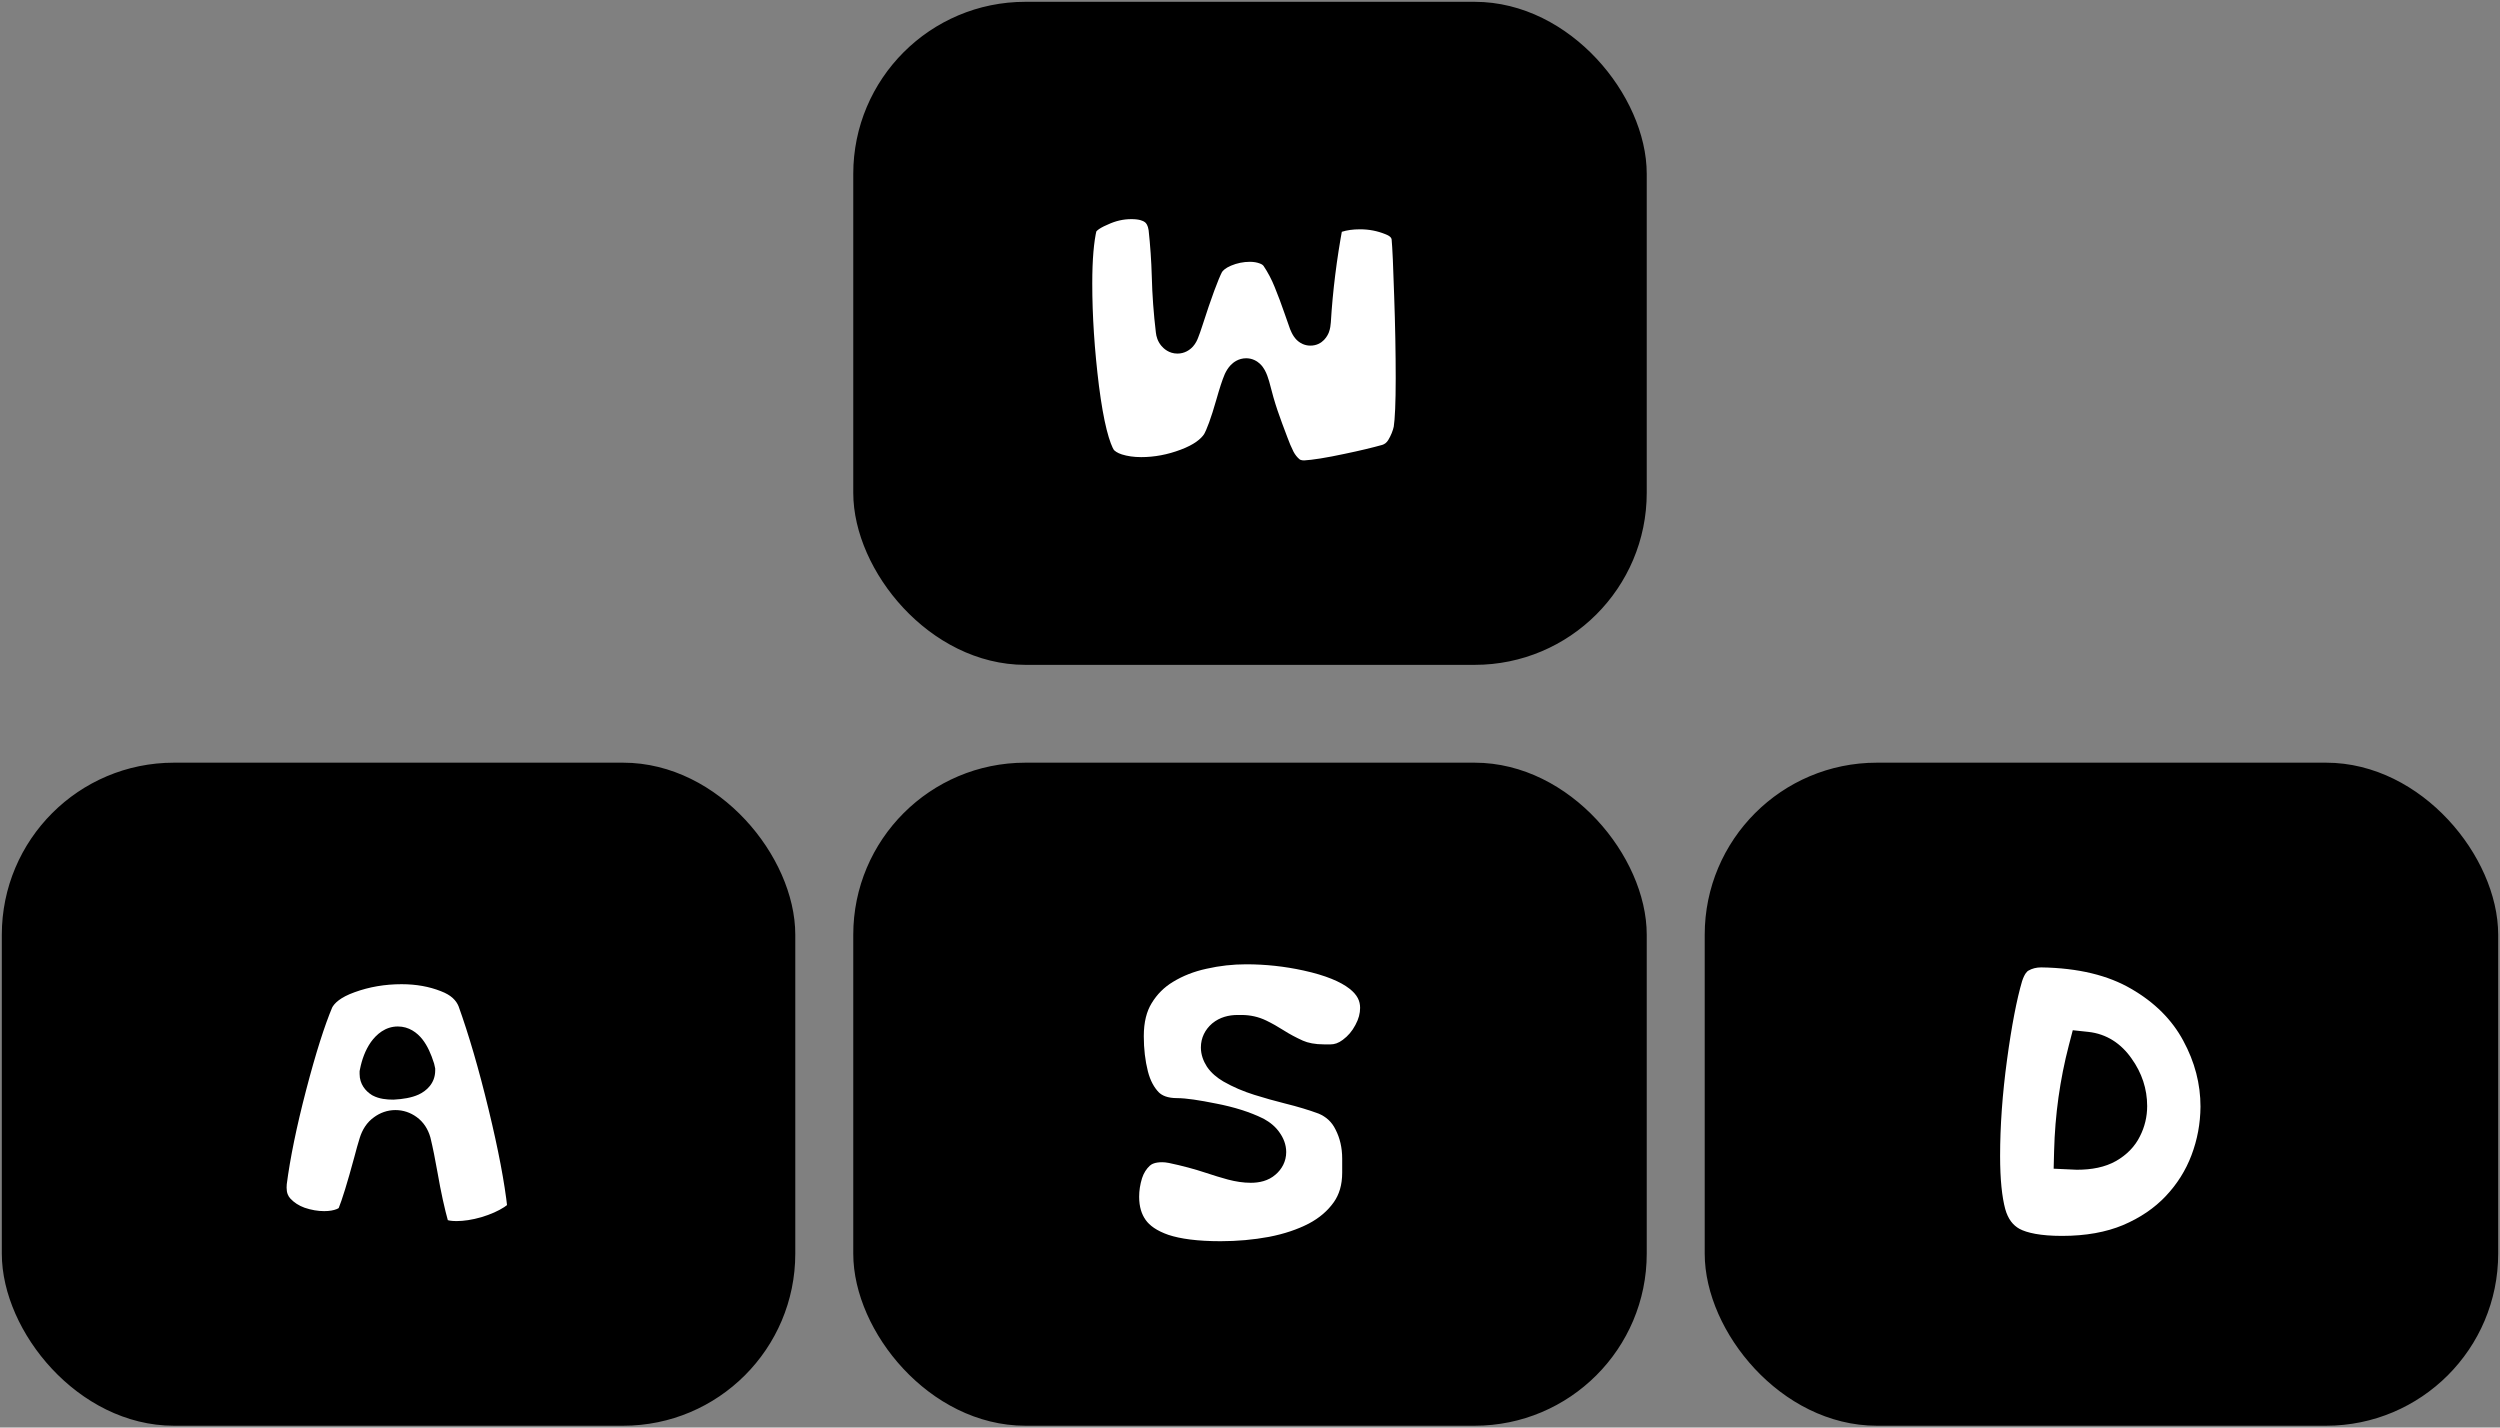 <svg width="690" height="394" viewBox="0 0 690 394" fill="none" xmlns="http://www.w3.org/2000/svg">
<rect x="0" y="0" width="690" height="394" fill="#808080" stroke="none"/>
<rect x="239.25" y="4.25" width="211.5" height="175.5" rx="43.75" fill="black" stroke="black" stroke-width="7.5"/>
<mask id="path-2-outside-1_3357_81" maskUnits="userSpaceOnUse" x="291" y="50" width="105" height="88" fill="black">
<rect fill="white" x="291" y="50" width="105" height="88"/>
<path d="M360.064 132.08C358.192 132.08 356.666 131.591 355.486 130.615C354.306 129.638 353.33 128.417 352.557 126.953C351.824 125.488 351.173 123.962 350.604 122.375C349.586 119.73 348.671 117.228 347.857 114.868C347.043 112.467 346.25 109.72 345.477 106.628C344.948 104.797 344.439 103.881 343.951 103.881C343.503 103.881 343.056 104.349 342.608 105.285C342.079 106.506 341.387 108.622 340.533 111.633C339.027 116.923 337.705 120.544 336.565 122.497C334.856 125.101 331.886 127.197 327.654 128.784C323.463 130.371 319.231 131.164 314.959 131.164C312.477 131.164 310.198 130.839 308.123 130.188C306.089 129.536 304.502 128.519 303.362 127.136C301.328 124.003 299.66 117.35 298.357 107.177C297.096 97.005 296.465 87.361 296.465 78.247C296.465 71.411 296.913 66.101 297.808 62.316C298.418 60.445 300.372 58.817 303.667 57.434C306.434 56.132 309.303 55.48 312.273 55.48C318.011 55.48 321.246 57.942 321.978 62.866C322.466 67.342 322.771 71.797 322.894 76.232C323.016 81.156 323.382 86.161 323.992 91.247C324.033 91.654 324.155 91.98 324.358 92.224C324.562 92.468 324.765 92.59 324.969 92.59C325.376 92.59 325.722 92.203 326.006 91.43C326.332 90.616 326.678 89.64 327.044 88.501C329.607 80.525 331.561 75.236 332.903 72.631C333.88 71.004 335.507 69.702 337.786 68.725C340.105 67.749 342.506 67.26 344.988 67.26C346.616 67.26 348.121 67.525 349.505 68.054C350.929 68.583 352.048 69.417 352.862 70.556C354.286 72.672 355.486 74.951 356.463 77.392C357.439 79.793 358.355 82.234 359.209 84.716C359.698 86.181 360.206 87.626 360.735 89.05C361.102 89.945 361.407 90.393 361.651 90.393C362.017 90.393 362.241 89.803 362.322 88.623C362.851 79.834 363.97 70.841 365.679 61.645C365.923 60.587 366.981 59.773 368.853 59.204C370.765 58.593 372.942 58.288 375.384 58.288C378.476 58.288 381.426 58.858 384.234 59.997C387.042 61.096 388.649 62.906 389.056 65.429C389.3 68.074 389.544 73.445 389.788 81.543C390.073 89.599 390.215 97.228 390.215 104.431C390.215 111.185 390.012 115.926 389.605 118.652C389.198 120.524 388.466 122.334 387.408 124.084C386.35 125.793 384.885 126.953 383.013 127.563C379.961 128.417 376.381 129.272 372.271 130.126C366.981 131.266 362.912 131.917 360.064 132.08Z"/>
</mask>
<path d="M360.064 132.08C358.192 132.08 356.666 131.591 355.486 130.615C354.306 129.638 353.33 128.417 352.557 126.953C351.824 125.488 351.173 123.962 350.604 122.375C349.586 119.73 348.671 117.228 347.857 114.868C347.043 112.467 346.25 109.72 345.477 106.628C344.948 104.797 344.439 103.881 343.951 103.881C343.503 103.881 343.056 104.349 342.608 105.285C342.079 106.506 341.387 108.622 340.533 111.633C339.027 116.923 337.705 120.544 336.565 122.497C334.856 125.101 331.886 127.197 327.654 128.784C323.463 130.371 319.231 131.164 314.959 131.164C312.477 131.164 310.198 130.839 308.123 130.188C306.089 129.536 304.502 128.519 303.362 127.136C301.328 124.003 299.66 117.35 298.357 107.177C297.096 97.005 296.465 87.361 296.465 78.247C296.465 71.411 296.913 66.101 297.808 62.316C298.418 60.445 300.372 58.817 303.667 57.434C306.434 56.132 309.303 55.48 312.273 55.48C318.011 55.48 321.246 57.942 321.978 62.866C322.466 67.342 322.771 71.797 322.894 76.232C323.016 81.156 323.382 86.161 323.992 91.247C324.033 91.654 324.155 91.98 324.358 92.224C324.562 92.468 324.765 92.59 324.969 92.59C325.376 92.59 325.722 92.203 326.006 91.43C326.332 90.616 326.678 89.64 327.044 88.501C329.607 80.525 331.561 75.236 332.903 72.631C333.88 71.004 335.507 69.702 337.786 68.725C340.105 67.749 342.506 67.26 344.988 67.26C346.616 67.26 348.121 67.525 349.505 68.054C350.929 68.583 352.048 69.417 352.862 70.556C354.286 72.672 355.486 74.951 356.463 77.392C357.439 79.793 358.355 82.234 359.209 84.716C359.698 86.181 360.206 87.626 360.735 89.05C361.102 89.945 361.407 90.393 361.651 90.393C362.017 90.393 362.241 89.803 362.322 88.623C362.851 79.834 363.97 70.841 365.679 61.645C365.923 60.587 366.981 59.773 368.853 59.204C370.765 58.593 372.942 58.288 375.384 58.288C378.476 58.288 381.426 58.858 384.234 59.997C387.042 61.096 388.649 62.906 389.056 65.429C389.3 68.074 389.544 73.445 389.788 81.543C390.073 89.599 390.215 97.228 390.215 104.431C390.215 111.185 390.012 115.926 389.605 118.652C389.198 120.524 388.466 122.334 387.408 124.084C386.35 125.793 384.885 126.953 383.013 127.563C379.961 128.417 376.381 129.272 372.271 130.126C366.981 131.266 362.912 131.917 360.064 132.08Z" fill="white"/>
<path d="M360.064 132.08V137.08H360.207L360.349 137.071L360.064 132.08ZM355.486 130.615L358.674 126.763L355.486 130.615ZM352.557 126.953L348.085 129.189L348.109 129.238L348.135 129.286L352.557 126.953ZM350.604 122.375L355.309 120.686L355.29 120.633L355.27 120.58L350.604 122.375ZM347.857 114.868L343.122 116.473L343.126 116.485L343.13 116.498L347.857 114.868ZM345.477 106.628L350.327 105.415L350.305 105.327L350.28 105.24L345.477 106.628ZM342.608 105.285L338.097 103.128L338.057 103.212L338.02 103.297L342.608 105.285ZM340.533 111.633L345.342 113.002L345.343 112.998L340.533 111.633ZM336.565 122.497L340.746 125.24L340.818 125.13L340.884 125.016L336.565 122.497ZM327.654 128.784L325.899 124.102L325.891 124.105L325.884 124.108L327.654 128.784ZM308.123 130.188L306.599 134.95L306.613 134.954L306.626 134.958L308.123 130.188ZM303.362 127.136L299.169 129.859L299.323 130.096L299.503 130.314L303.362 127.136ZM298.357 107.177L293.395 107.793L293.397 107.802L293.398 107.812L298.357 107.177ZM297.808 62.316L293.054 60.766L292.99 60.964L292.942 61.165L297.808 62.316ZM303.667 57.434L305.603 62.044L305.7 62.003L305.796 61.958L303.667 57.434ZM321.978 62.866L326.949 62.324L326.938 62.227L326.924 62.13L321.978 62.866ZM322.894 76.232L327.892 76.109L327.892 76.095L322.894 76.232ZM323.992 91.247L328.967 90.75L328.962 90.7L328.957 90.651L323.992 91.247ZM326.006 91.43L321.364 89.573L321.338 89.637L321.315 89.702L326.006 91.43ZM332.903 72.631L328.616 70.059L328.533 70.197L328.459 70.34L332.903 72.631ZM337.786 68.725L335.846 64.117L335.831 64.123L335.817 64.129L337.786 68.725ZM349.505 68.054L347.719 72.724L347.742 72.733L347.764 72.741L349.505 68.054ZM352.862 70.556L357.01 67.764L356.971 67.707L356.93 67.65L352.862 70.556ZM356.463 77.392L351.821 79.249L351.826 79.263L351.831 79.276L356.463 77.392ZM359.209 84.716L363.953 83.135L363.945 83.112L363.937 83.089L359.209 84.716ZM360.735 89.05L356.048 90.791L356.077 90.867L356.108 90.943L360.735 89.05ZM362.322 88.623L367.31 88.967L367.312 88.945L367.313 88.923L362.322 88.623ZM365.679 61.645L360.807 60.521L360.783 60.626L360.763 60.731L365.679 61.645ZM368.853 59.204L370.309 63.987L370.341 63.977L370.373 63.967L368.853 59.204ZM384.234 59.997L382.354 64.63L382.383 64.642L382.412 64.653L384.234 59.997ZM389.056 65.429L394.034 64.97L394.019 64.801L393.992 64.633L389.056 65.429ZM389.788 81.543L384.79 81.693L384.791 81.706L384.791 81.719L389.788 81.543ZM389.605 118.652L394.491 119.714L394.526 119.553L394.55 119.39L389.605 118.652ZM387.408 124.084L391.659 126.716L391.673 126.693L391.686 126.671L387.408 124.084ZM383.013 127.563L384.361 132.378L384.463 132.349L384.563 132.317L383.013 127.563ZM372.271 130.126L371.253 125.231L371.236 125.235L371.218 125.239L372.271 130.126ZM360.064 132.08V127.08C359.089 127.08 358.771 126.843 358.674 126.763L355.486 130.615L352.298 134.467C354.562 136.34 357.296 137.08 360.064 137.08V132.08ZM355.486 130.615L358.674 126.763C358.042 126.239 357.47 125.549 356.979 124.619L352.557 126.953L348.135 129.286C349.19 131.286 350.571 133.037 352.298 134.467L355.486 130.615ZM352.557 126.953L357.029 124.717C356.388 123.434 355.814 122.091 355.309 120.686L350.604 122.375L345.898 124.064C346.532 125.832 347.261 127.541 348.085 129.189L352.557 126.953ZM350.604 122.375L355.27 120.58C354.271 117.983 353.376 115.536 352.584 113.238L347.857 114.868L343.13 116.498C343.965 118.92 344.901 121.478 345.937 124.17L350.604 122.375ZM347.857 114.868L352.592 113.262C351.832 111.019 351.075 108.407 350.327 105.415L345.477 106.628L340.626 107.841C341.424 111.033 342.255 113.915 343.122 116.473L347.857 114.868ZM345.477 106.628L350.28 105.24C349.981 104.206 349.598 103.092 349.069 102.14C348.808 101.67 348.376 100.989 347.703 100.37C347.014 99.738 345.739 98.881 343.951 98.881V103.881V108.881C342.407 108.881 341.378 108.14 340.939 107.736C340.514 107.346 340.334 107.009 340.328 106.996C340.307 106.959 340.443 107.219 340.673 108.016L345.477 106.628ZM343.951 103.881V98.881C341.85 98.881 340.408 100.001 339.666 100.776C338.924 101.552 338.429 102.433 338.097 103.128L342.608 105.285L347.119 107.442C347.234 107.201 347.187 107.38 346.893 107.688C346.598 107.996 345.604 108.881 343.951 108.881V103.881ZM342.608 105.285L338.02 103.297C337.347 104.851 336.579 107.251 335.723 110.268L340.533 111.633L345.343 112.998C346.196 109.993 346.811 108.161 347.196 107.273L342.608 105.285ZM340.533 111.633L335.724 110.264C334.216 115.562 333.034 118.627 332.247 119.978L336.565 122.497L340.884 125.016C342.375 122.46 343.838 118.284 345.342 113.002L340.533 111.633ZM336.565 122.497L332.385 119.754C331.468 121.152 329.567 122.726 325.899 124.102L327.654 128.784L329.41 133.465C334.205 131.667 338.245 129.051 340.746 125.24L336.565 122.497ZM327.654 128.784L325.884 124.108C322.23 125.491 318.597 126.164 314.959 126.164V131.164V136.164C319.866 136.164 324.696 135.25 329.425 133.46L327.654 128.784ZM314.959 131.164V126.164C312.914 126.164 311.148 125.896 309.62 125.417L308.123 130.188L306.626 134.958C309.249 135.781 312.04 136.164 314.959 136.164V131.164ZM308.123 130.188L309.647 125.425C308.349 125.01 307.642 124.467 307.222 123.957L303.362 127.136L299.503 130.314C301.361 132.571 303.828 134.063 306.599 134.95L308.123 130.188ZM303.362 127.136L307.556 124.413C306.993 123.546 306.228 121.74 305.435 118.58C304.666 115.514 303.954 111.519 303.317 106.542L298.357 107.177L293.398 107.812C294.063 113.008 294.836 117.426 295.735 121.012C296.611 124.505 297.697 127.592 299.169 129.859L303.362 127.136ZM298.357 107.177L303.319 106.562C302.08 96.569 301.465 87.132 301.465 78.247H296.465H291.465C291.465 87.59 292.112 97.441 293.395 107.793L298.357 107.177ZM296.465 78.247H301.465C301.465 71.554 301.911 66.694 302.674 63.467L297.808 62.316L292.942 61.165C291.915 65.507 291.465 71.268 291.465 78.247H296.465ZM297.808 62.316L302.562 63.867C302.502 64.051 302.47 63.917 302.932 63.533C303.407 63.137 304.242 62.615 305.603 62.044L303.667 57.434L301.732 52.823C298.113 54.342 294.371 56.73 293.054 60.766L297.808 62.316ZM303.667 57.434L305.796 61.958C307.918 60.959 310.061 60.48 312.273 60.48V55.48V50.48C308.545 50.48 304.951 51.303 301.538 52.91L303.667 57.434ZM312.273 55.48V60.48C314.487 60.48 315.522 60.961 315.975 61.306C316.331 61.577 316.812 62.123 317.032 63.601L321.978 62.866L326.924 62.13C326.411 58.685 324.909 55.538 322.031 53.348C319.248 51.231 315.797 50.48 312.273 50.48V55.48ZM321.978 62.866L317.008 63.408C317.481 67.751 317.777 72.072 317.895 76.37L322.894 76.232L327.892 76.095C327.766 71.522 327.451 66.932 326.949 62.324L321.978 62.866ZM322.894 76.232L317.895 76.356C318.021 81.444 318.399 86.606 319.028 91.843L323.992 91.247L328.957 90.651C328.364 85.716 328.01 80.868 327.892 76.109L322.894 76.232ZM323.992 91.247L319.017 91.745C319.129 92.862 319.513 94.22 320.517 95.425L324.358 92.224L328.2 89.023C328.796 89.739 328.937 90.446 328.967 90.75L323.992 91.247ZM324.358 92.224L320.517 95.425C321.136 96.167 322.611 97.59 324.969 97.59V92.59V87.59C326.919 87.59 327.987 88.768 328.2 89.023L324.358 92.224ZM324.969 92.59V97.59C326.965 97.59 328.417 96.576 329.26 95.634C330.026 94.777 330.451 93.829 330.698 93.159L326.006 91.43L321.315 89.702C321.277 89.804 321.386 89.436 321.807 88.966C322.304 88.41 323.38 87.59 324.969 87.59V92.59ZM326.006 91.43L330.649 93.287C331.03 92.335 331.414 91.243 331.804 90.031L327.044 88.501L322.284 86.97C321.941 88.036 321.634 88.898 321.364 89.573L326.006 91.43ZM327.044 88.501L331.804 90.031C334.384 82.003 336.223 77.103 337.347 74.923L332.903 72.631L328.459 70.34C326.898 73.368 324.83 79.048 322.284 86.97L327.044 88.501ZM332.903 72.631L337.191 75.204C337.482 74.718 338.149 74.01 339.756 73.321L337.786 68.725L335.817 64.129C332.866 65.394 330.278 67.29 328.616 70.059L332.903 72.631ZM337.786 68.725L339.726 73.333C341.44 72.612 343.182 72.26 344.988 72.26V67.26V62.26C341.83 62.26 338.771 62.885 335.846 64.117L337.786 68.725ZM344.988 67.26V72.26C346.066 72.26 346.96 72.433 347.719 72.724L349.505 68.054L351.291 63.383C349.283 62.616 347.166 62.26 344.988 62.26V67.26ZM349.505 68.054L347.764 72.741C348.335 72.953 348.61 73.205 348.793 73.462L352.862 70.556L356.93 67.65C355.486 65.628 353.523 64.212 351.246 63.367L349.505 68.054ZM352.862 70.556L348.714 73.348C349.935 75.162 350.971 77.126 351.821 79.249L356.463 77.392L361.105 75.535C360.001 72.776 358.637 70.182 357.01 67.764L352.862 70.556ZM356.463 77.392L351.831 79.276C352.773 81.591 353.657 83.947 354.482 86.344L359.209 84.716L363.937 83.089C363.053 80.521 362.106 77.995 361.094 75.508L356.463 77.392ZM359.209 84.716L354.466 86.297C354.972 87.815 355.499 89.313 356.048 90.791L360.735 89.05L365.422 87.309C364.913 85.939 364.424 84.547 363.953 83.135L359.209 84.716ZM360.735 89.05L356.108 90.943C356.337 91.505 356.661 92.219 357.108 92.874C357.328 93.197 357.714 93.709 358.298 94.185C358.867 94.649 360.019 95.393 361.651 95.393V90.393V85.393C363.161 85.393 364.183 86.081 364.615 86.433C365.062 86.797 365.302 87.141 365.37 87.24C365.511 87.447 365.5 87.49 365.363 87.157L360.735 89.05ZM361.651 90.393V95.393C365.179 95.393 366.506 92.415 366.768 91.723C367.145 90.73 367.26 89.698 367.31 88.967L362.322 88.623L357.334 88.278C357.303 88.728 357.265 88.581 357.418 88.177C357.497 87.97 357.747 87.362 358.363 86.746C359.085 86.025 360.228 85.393 361.651 85.393V90.393ZM362.322 88.623L367.313 88.923C367.829 80.352 368.921 71.564 370.595 62.559L365.679 61.645L360.763 60.731C359.019 70.118 357.873 79.315 357.331 88.322L362.322 88.623ZM365.679 61.645L370.551 62.769C370.462 63.156 370.302 63.49 370.119 63.753C369.944 64.005 369.779 64.147 369.704 64.204C369.633 64.26 369.628 64.249 369.737 64.198C369.844 64.147 370.027 64.073 370.309 63.987L368.853 59.204L367.397 54.42C365.188 55.093 361.696 56.669 360.807 60.521L365.679 61.645ZM368.853 59.204L370.373 63.967C371.701 63.543 373.351 63.288 375.384 63.288V58.288V53.288C372.534 53.288 369.83 53.644 367.333 54.44L368.853 59.204ZM375.384 58.288V63.288C377.845 63.288 380.156 63.738 382.354 64.63L384.234 59.997L386.114 55.364C382.697 53.977 379.107 53.288 375.384 53.288V58.288ZM384.234 59.997L382.412 64.653C383.922 65.244 384.05 65.792 384.119 66.225L389.056 65.429L393.992 64.633C393.248 60.021 390.161 56.947 386.056 55.341L384.234 59.997ZM389.056 65.429L384.077 65.889C384.304 68.353 384.545 73.568 384.79 81.693L389.788 81.543L394.786 81.392C394.543 73.322 394.295 67.795 394.034 64.97L389.056 65.429ZM389.788 81.543L384.791 81.719C385.074 89.724 385.215 97.294 385.215 104.431H390.215H395.215C395.215 97.163 395.072 89.475 394.785 81.366L389.788 81.543ZM390.215 104.431H385.215C385.215 111.19 385.006 115.595 384.66 117.914L389.605 118.652L394.55 119.39C395.018 116.257 395.215 111.18 395.215 104.431H390.215ZM389.605 118.652L384.719 117.59C384.437 118.888 383.921 120.187 383.129 121.497L387.408 124.084L391.686 126.671C393.01 124.482 393.959 122.159 394.491 119.714L389.605 118.652ZM387.408 124.084L383.156 121.452C382.706 122.18 382.187 122.573 381.463 122.809L383.013 127.563L384.563 132.317C387.583 131.332 389.994 129.406 391.659 126.716L387.408 124.084ZM383.013 127.563L381.665 122.748C378.751 123.564 375.285 124.393 371.253 125.231L372.271 130.126L373.289 135.022C377.476 134.151 381.172 133.271 384.361 132.378L383.013 127.563ZM372.271 130.126L371.218 125.239C366 126.363 362.233 126.947 359.779 127.088L360.064 132.08L360.349 137.071C363.591 136.886 367.963 136.169 373.324 135.014L372.271 130.126Z" fill="black" mask="url(#path-2-outside-1_3357_81)"/>
<rect x="4.25" y="214.25" width="211.5" height="175.5" rx="43.75" fill="black" stroke="black" stroke-width="7.5"/>
<mask id="path-5-outside-2_3357_81" maskUnits="userSpaceOnUse" x="69" y="261" width="82" height="87" fill="black">
<rect fill="white" x="69" y="261" width="82" height="87"/>
<path d="M125.979 342.019C121.992 342.019 119.652 340.94 118.96 338.784C117.821 334.715 116.784 329.974 115.848 324.562C115.197 320.86 114.566 317.747 113.956 315.224C113.589 313.963 112.959 313.007 112.063 312.355C111.168 311.704 110.192 311.379 109.134 311.379C108.076 311.379 107.079 311.725 106.143 312.417C105.207 313.068 104.515 314.105 104.068 315.529C103.62 316.953 103.132 318.683 102.603 320.717C100.691 327.797 99.165 332.741 98.025 335.549C97.456 336.77 96.377 337.705 94.79 338.356C93.244 338.967 91.474 339.272 89.481 339.272C87.161 339.272 84.801 338.865 82.4 338.051C80.04 337.197 78.067 335.915 76.48 334.206C74.893 332.497 74.1 330.34 74.1 327.736L74.161 326.394C75.137 318.825 76.968 309.894 79.654 299.599C82.339 289.305 84.842 281.411 87.161 275.917C88.626 273.028 91.637 270.77 96.194 269.143C100.792 267.474 105.675 266.64 110.843 266.64C115.441 266.64 119.652 267.393 123.477 268.898C127.343 270.363 129.926 272.703 131.229 275.917C134.158 284.056 136.986 293.76 139.712 305.031C142.439 316.262 144.209 325.58 145.022 332.985V333.229C145.022 334.654 143.965 336.037 141.849 337.38C139.773 338.723 137.251 339.842 134.28 340.737C131.31 341.591 128.543 342.019 125.979 342.019ZM108.462 298.5C112.898 298.256 115.115 297.239 115.115 295.449L114.993 294.899C113.61 290.505 111.88 288.308 109.805 288.308C108.625 288.308 107.506 289.04 106.448 290.505C105.431 291.97 104.699 293.841 104.251 296.12V296.425C104.251 297.036 104.576 297.544 105.228 297.951C105.919 298.317 106.998 298.5 108.462 298.5Z"/>
</mask>
<path d="M125.979 342.019C121.992 342.019 119.652 340.94 118.96 338.784C117.821 334.715 116.784 329.974 115.848 324.562C115.197 320.86 114.566 317.747 113.956 315.224C113.589 313.963 112.959 313.007 112.063 312.355C111.168 311.704 110.192 311.379 109.134 311.379C108.076 311.379 107.079 311.725 106.143 312.417C105.207 313.068 104.515 314.105 104.068 315.529C103.62 316.953 103.132 318.683 102.603 320.717C100.691 327.797 99.165 332.741 98.025 335.549C97.456 336.77 96.377 337.705 94.79 338.356C93.244 338.967 91.474 339.272 89.481 339.272C87.161 339.272 84.801 338.865 82.4 338.051C80.04 337.197 78.067 335.915 76.48 334.206C74.893 332.497 74.1 330.34 74.1 327.736L74.161 326.394C75.137 318.825 76.968 309.894 79.654 299.599C82.339 289.305 84.842 281.411 87.161 275.917C88.626 273.028 91.637 270.77 96.194 269.143C100.792 267.474 105.675 266.64 110.843 266.64C115.441 266.64 119.652 267.393 123.477 268.898C127.343 270.363 129.926 272.703 131.229 275.917C134.158 284.056 136.986 293.76 139.712 305.031C142.439 316.262 144.209 325.58 145.022 332.985V333.229C145.022 334.654 143.965 336.037 141.849 337.38C139.773 338.723 137.251 339.842 134.28 340.737C131.31 341.591 128.543 342.019 125.979 342.019ZM108.462 298.5C112.898 298.256 115.115 297.239 115.115 295.449L114.993 294.899C113.61 290.505 111.88 288.308 109.805 288.308C108.625 288.308 107.506 289.04 106.448 290.505C105.431 291.97 104.699 293.841 104.251 296.12V296.425C104.251 297.036 104.576 297.544 105.228 297.951C105.919 298.317 106.998 298.5 108.462 298.5Z" fill="white"/>
<path d="M118.96 338.784L114.146 340.132L114.171 340.222L114.199 340.311L118.96 338.784ZM115.848 324.562L120.775 323.71L120.772 323.697L115.848 324.562ZM113.956 315.224L118.815 314.048L118.789 313.939L118.757 313.83L113.956 315.224ZM106.143 312.417L108.998 316.521L109.057 316.48L109.115 316.437L106.143 312.417ZM104.068 315.529L99.298 314.03L104.068 315.529ZM102.603 320.717L107.43 322.021L107.436 321.998L107.442 321.975L102.603 320.717ZM98.025 335.549L102.556 337.663L102.61 337.547L102.658 337.429L98.025 335.549ZM94.79 338.356L96.626 343.007L96.657 342.995L96.688 342.982L94.79 338.356ZM82.4 338.051L80.698 342.753L80.746 342.77L80.795 342.787L82.4 338.051ZM74.1 327.736L69.105 327.509L69.1 327.623V327.736H74.1ZM74.161 326.394L69.202 325.754L69.175 325.959L69.166 326.167L74.161 326.394ZM87.161 275.917L82.702 273.656L82.623 273.812L82.555 273.973L87.161 275.917ZM96.194 269.143L97.876 273.851L97.888 273.847L97.9 273.843L96.194 269.143ZM123.477 268.898L121.646 273.551L121.675 273.563L121.705 273.574L123.477 268.898ZM131.229 275.917L135.933 274.224L135.9 274.131L135.863 274.04L131.229 275.917ZM139.712 305.031L134.853 306.207L134.854 306.211L139.712 305.031ZM145.022 332.985H150.022V332.711L149.993 332.439L145.022 332.985ZM141.849 337.38L139.17 333.158L139.151 333.17L139.132 333.182L141.849 337.38ZM134.28 340.737L135.663 345.542L135.693 345.533L135.723 345.524L134.28 340.737ZM108.462 298.5V303.5H108.6L108.737 303.493L108.462 298.5ZM115.115 295.449H120.115V294.9L119.996 294.364L115.115 295.449ZM114.993 294.899L119.874 293.815L119.827 293.604L119.762 293.398L114.993 294.899ZM106.448 290.505L102.395 287.577L102.368 287.615L102.341 287.653L106.448 290.505ZM104.251 296.12L99.345 295.156L99.251 295.634V296.12H104.251ZM105.228 297.951L102.578 302.191L102.73 302.286L102.888 302.37L105.228 297.951ZM125.979 342.019V337.019C124.352 337.019 123.58 336.785 123.327 336.669C123.234 336.626 123.309 336.644 123.437 336.78C123.575 336.928 123.673 337.106 123.722 337.257L118.96 338.784L114.199 340.311C115.984 345.874 121.667 347.019 125.979 347.019V342.019ZM118.96 338.784L123.775 337.436C122.693 333.57 121.69 329.002 120.775 323.71L115.848 324.562L110.921 325.415C111.878 330.947 112.949 335.86 114.146 340.132L118.96 338.784ZM115.848 324.562L120.772 323.697C120.11 319.932 119.459 316.708 118.815 314.048L113.956 315.224L109.096 316.4C109.673 318.786 110.283 321.788 110.923 325.428L115.848 324.562ZM113.956 315.224L118.757 313.83C118.142 311.71 116.956 309.731 115.004 308.312L112.063 312.355L109.123 316.399C109.1 316.383 109.078 316.363 109.059 316.344C109.041 316.324 109.033 316.312 109.034 316.314C109.036 316.317 109.091 316.4 109.154 316.618L113.956 315.224ZM112.063 312.355L115.004 308.312C113.297 307.07 111.299 306.379 109.134 306.379V311.379V316.379C109.138 316.379 109.138 316.379 109.136 316.379C109.133 316.379 109.129 316.378 109.122 316.377C109.116 316.376 109.108 316.375 109.1 316.373C109.092 316.371 109.085 316.369 109.079 316.366C109.072 316.364 109.067 316.362 109.064 316.361C109.061 316.36 109.061 316.36 109.064 316.361C109.069 316.364 109.089 316.374 109.123 316.399L112.063 312.355ZM109.134 311.379V306.379C106.898 306.379 104.877 307.135 103.171 308.396L106.143 312.417L109.115 316.437C109.168 316.398 109.203 316.378 109.221 316.368C109.239 316.358 109.242 316.358 109.232 316.362C109.221 316.366 109.203 316.371 109.182 316.374C109.16 316.378 109.143 316.379 109.134 316.379V311.379ZM106.143 312.417L103.288 308.312C101.196 309.767 99.975 311.877 99.298 314.03L104.068 315.529L108.838 317.028C108.947 316.682 109.045 316.513 109.083 316.456C109.114 316.41 109.091 316.456 108.998 316.521L106.143 312.417ZM104.068 315.529L99.298 314.03C98.817 315.559 98.306 317.373 97.764 319.459L102.603 320.717L107.442 321.975C107.958 319.992 108.423 318.348 108.838 317.028L104.068 315.529ZM102.603 320.717L97.776 319.413C95.863 326.495 94.405 331.173 93.392 333.669L98.025 335.549L102.658 337.429C103.924 334.309 105.518 329.1 107.43 322.021L102.603 320.717ZM98.025 335.549L93.495 333.434C93.524 333.371 93.554 333.354 93.512 333.39C93.457 333.438 93.281 333.571 92.893 333.731L94.79 338.356L96.688 342.982C99.108 341.99 101.322 340.308 102.556 337.663L98.025 335.549ZM94.79 338.356L92.955 333.706C92.097 334.044 90.968 334.272 89.481 334.272V339.272V344.272C91.98 344.272 94.392 343.889 96.626 343.007L94.79 338.356ZM89.481 339.272V334.272C87.755 334.272 85.937 333.971 84.006 333.316L82.4 338.051L80.795 342.787C83.665 343.759 86.567 344.272 89.481 344.272V339.272ZM82.4 338.051L84.103 333.35C82.432 332.745 81.149 331.886 80.144 330.804L76.48 334.206L72.816 337.608C74.985 339.944 77.649 341.648 80.698 342.753L82.4 338.051ZM76.48 334.206L80.144 330.804C79.518 330.13 79.1 329.238 79.1 327.736H74.1H69.1C69.1 331.443 70.268 334.864 72.816 337.608L76.48 334.206ZM74.1 327.736L79.094 327.963L79.156 326.621L74.161 326.394L69.166 326.167L69.105 327.509L74.1 327.736ZM74.161 326.394L79.12 327.033C80.061 319.738 81.841 311.024 84.492 300.861L79.654 299.599L74.816 298.337C72.096 308.763 70.214 317.912 69.202 325.754L74.161 326.394ZM79.654 299.599L84.492 300.861C87.156 290.649 89.587 283.026 91.767 277.862L87.161 275.917L82.555 273.973C80.097 279.795 77.523 287.96 74.816 298.337L79.654 299.599ZM87.161 275.917L91.621 278.179C92.277 276.885 93.939 275.257 97.876 273.851L96.194 269.143L94.513 264.434C89.335 266.283 84.975 269.172 82.702 273.656L87.161 275.917ZM96.194 269.143L97.9 273.843C101.921 272.384 106.224 271.64 110.843 271.64V266.64V261.64C105.127 261.64 99.664 262.565 94.489 264.442L96.194 269.143ZM110.843 266.64V271.64C114.888 271.64 118.469 272.301 121.646 273.551L123.477 268.898L125.308 264.246C120.835 262.485 115.994 261.64 110.843 261.64V266.64ZM123.477 268.898L121.705 273.574C124.54 274.648 125.915 276.117 126.594 277.795L131.229 275.917L135.863 274.04C133.938 269.289 130.145 266.078 125.249 264.223L123.477 268.898ZM131.229 275.917L126.524 277.611C129.376 285.533 132.155 295.056 134.853 306.207L139.712 305.031L144.572 303.856C141.817 292.464 138.94 282.578 135.933 274.224L131.229 275.917ZM139.712 305.031L134.854 306.211C137.553 317.333 139.271 326.422 140.052 333.532L145.022 332.985L149.993 332.439C149.146 324.738 147.324 315.191 144.571 303.852L139.712 305.031ZM145.022 332.985H140.022V333.229H145.022H150.022V332.985H145.022ZM145.022 333.229H140.022C140.022 332.952 140.077 332.709 140.145 332.527C140.21 332.354 140.272 332.279 140.257 332.298C140.241 332.319 140.163 332.414 139.979 332.572C139.796 332.729 139.534 332.927 139.17 333.158L141.849 337.38L144.528 341.602C146.996 340.035 150.022 337.348 150.022 333.229H145.022ZM141.849 337.38L139.132 333.182C137.537 334.214 135.467 335.157 132.838 335.949L134.28 340.737L135.723 345.524C139.034 344.526 142.01 343.231 144.565 341.578L141.849 337.38ZM134.28 340.737L132.898 335.932C130.288 336.683 127.991 337.019 125.979 337.019V342.019V347.019C129.095 347.019 132.332 346.5 135.663 345.542L134.28 340.737ZM108.462 298.5L108.737 303.493C111.153 303.36 113.567 303.002 115.537 302.099C117.662 301.124 120.115 299.015 120.115 295.449H115.115H110.115C110.115 294.773 110.355 294.08 110.776 293.547C111.134 293.094 111.451 292.971 111.367 293.01C111.292 293.044 111.017 293.151 110.442 293.26C109.882 293.366 109.14 293.456 108.188 293.508L108.462 298.5ZM115.115 295.449L119.996 294.364L119.874 293.815L114.993 294.899L110.112 295.984L110.234 296.533L115.115 295.449ZM114.993 294.899L119.762 293.398C118.991 290.948 117.991 288.646 116.588 286.863C115.128 285.008 112.868 283.308 109.805 283.308V288.308V293.308C109.394 293.308 109.035 293.187 108.796 293.049C108.594 292.932 108.588 292.867 108.73 293.048C109.056 293.462 109.612 294.456 110.224 296.401L114.993 294.899ZM109.805 288.308V283.308C106.304 283.308 103.876 285.527 102.395 287.577L106.448 290.505L110.502 293.432C110.79 293.032 110.916 292.977 110.819 293.04C110.761 293.079 110.637 293.149 110.449 293.209C110.257 293.27 110.037 293.308 109.805 293.308V288.308ZM106.448 290.505L102.341 287.653C100.83 289.829 99.887 292.396 99.345 295.156L104.251 296.12L109.157 297.084C109.51 295.287 110.032 294.111 110.555 293.357L106.448 290.505ZM104.251 296.12H99.251V296.425H104.251H109.251V296.12H104.251ZM104.251 296.425H99.251C99.251 299.214 100.896 301.14 102.578 302.191L105.228 297.951L107.878 293.711C108.015 293.797 108.377 294.054 108.706 294.569C109.065 295.129 109.251 295.786 109.251 296.425H104.251ZM105.228 297.951L102.888 302.37C104.688 303.323 106.777 303.5 108.462 303.5V298.5V293.5C107.923 293.5 107.58 293.466 107.392 293.434C107.186 293.399 107.297 293.389 107.567 293.532L105.228 297.951Z" fill="black" mask="url(#path-5-outside-2_3357_81)"/>
<rect x="239.25" y="214.25" width="211.5" height="175.5" rx="43.75" fill="black" stroke="black" stroke-width="7.5"/>
<mask id="path-8-outside-3_3357_81" maskUnits="userSpaceOnUse" x="304" y="256" width="82" height="97" fill="black">
<rect fill="white" x="304" y="256" width="82" height="97"/>
<path d="M336.871 347.573C330.238 347.573 324.908 346.901 320.879 345.559C316.892 344.175 313.982 342.202 312.151 339.638C310.32 337.075 309.405 333.962 309.405 330.3C309.405 328.103 309.751 325.885 310.442 323.647C311.175 321.409 312.355 319.537 313.982 318.032C315.651 316.526 317.909 315.773 320.757 315.773C321.653 315.773 322.609 315.875 323.626 316.079C327.492 316.892 331.072 317.849 334.368 318.947C336.443 319.639 338.376 320.229 340.167 320.717C341.998 321.206 343.686 321.45 345.232 321.45C346.819 321.45 347.999 321.104 348.772 320.412C349.586 319.72 349.993 318.907 349.993 317.971C349.993 317.157 349.688 316.323 349.078 315.468C348.508 314.614 347.633 313.861 346.453 313.21C343.239 311.623 339.312 310.382 334.673 309.487C330.035 308.551 326.779 308.083 324.908 308.083C321.246 308.083 318.377 307.066 316.302 305.031C314.267 302.956 312.823 300.25 311.968 296.914C311.114 293.536 310.687 289.895 310.687 285.988C310.687 281.35 311.643 277.464 313.555 274.331C315.468 271.157 318.011 268.614 321.185 266.701C324.399 264.748 327.98 263.344 331.927 262.49C335.874 261.595 339.882 261.147 343.951 261.147C349.647 261.147 355.283 261.757 360.857 262.978C373.878 265.826 380.389 270.892 380.389 278.176C380.389 280.576 379.758 282.937 378.497 285.256C377.276 287.575 375.648 289.488 373.614 290.993C371.62 292.499 369.484 293.251 367.205 293.251H365.496C362.404 293.251 359.759 292.763 357.562 291.787C355.405 290.81 353.431 289.752 351.641 288.613C350.176 287.677 348.732 286.863 347.308 286.171C345.883 285.48 344.337 285.134 342.669 285.134H341.57C339.983 285.134 338.722 285.52 337.786 286.293C336.891 287.067 336.443 288.002 336.443 289.101C336.443 289.915 336.728 290.769 337.298 291.665C337.908 292.56 338.864 293.394 340.167 294.167C342.445 295.469 344.948 296.547 347.674 297.402C350.4 298.256 353.147 299.029 355.914 299.721C359.535 300.616 362.831 301.613 365.801 302.712C369.097 304.095 371.518 306.354 373.064 309.487C374.651 312.579 375.445 316.018 375.445 319.802V323.647C375.445 327.96 374.367 331.643 372.21 334.694C370.053 337.746 367.164 340.228 363.543 342.141C359.922 344.012 355.792 345.396 351.153 346.291C346.555 347.146 341.794 347.573 336.871 347.573Z"/>
</mask>
<path d="M336.871 347.573C330.238 347.573 324.908 346.901 320.879 345.559C316.892 344.175 313.982 342.202 312.151 339.638C310.32 337.075 309.405 333.962 309.405 330.3C309.405 328.103 309.751 325.885 310.442 323.647C311.175 321.409 312.355 319.537 313.982 318.032C315.651 316.526 317.909 315.773 320.757 315.773C321.653 315.773 322.609 315.875 323.626 316.079C327.492 316.892 331.072 317.849 334.368 318.947C336.443 319.639 338.376 320.229 340.167 320.717C341.998 321.206 343.686 321.45 345.232 321.45C346.819 321.45 347.999 321.104 348.772 320.412C349.586 319.72 349.993 318.907 349.993 317.971C349.993 317.157 349.688 316.323 349.078 315.468C348.508 314.614 347.633 313.861 346.453 313.21C343.239 311.623 339.312 310.382 334.673 309.487C330.035 308.551 326.779 308.083 324.908 308.083C321.246 308.083 318.377 307.066 316.302 305.031C314.267 302.956 312.823 300.25 311.968 296.914C311.114 293.536 310.687 289.895 310.687 285.988C310.687 281.35 311.643 277.464 313.555 274.331C315.468 271.157 318.011 268.614 321.185 266.701C324.399 264.748 327.98 263.344 331.927 262.49C335.874 261.595 339.882 261.147 343.951 261.147C349.647 261.147 355.283 261.757 360.857 262.978C373.878 265.826 380.389 270.892 380.389 278.176C380.389 280.576 379.758 282.937 378.497 285.256C377.276 287.575 375.648 289.488 373.614 290.993C371.62 292.499 369.484 293.251 367.205 293.251H365.496C362.404 293.251 359.759 292.763 357.562 291.787C355.405 290.81 353.431 289.752 351.641 288.613C350.176 287.677 348.732 286.863 347.308 286.171C345.883 285.48 344.337 285.134 342.669 285.134H341.57C339.983 285.134 338.722 285.52 337.786 286.293C336.891 287.067 336.443 288.002 336.443 289.101C336.443 289.915 336.728 290.769 337.298 291.665C337.908 292.56 338.864 293.394 340.167 294.167C342.445 295.469 344.948 296.547 347.674 297.402C350.4 298.256 353.147 299.029 355.914 299.721C359.535 300.616 362.831 301.613 365.801 302.712C369.097 304.095 371.518 306.354 373.064 309.487C374.651 312.579 375.445 316.018 375.445 319.802V323.647C375.445 327.96 374.367 331.643 372.21 334.694C370.053 337.746 367.164 340.228 363.543 342.141C359.922 344.012 355.792 345.396 351.153 346.291C346.555 347.146 341.794 347.573 336.871 347.573Z" fill="white"/>
<path d="M320.879 345.559L319.241 350.282L319.269 350.292L319.298 350.302L320.879 345.559ZM310.442 323.647L305.69 322.092L305.678 322.131L305.665 322.17L310.442 323.647ZM313.982 318.032L310.633 314.32L310.61 314.34L310.587 314.361L313.982 318.032ZM323.626 316.079L324.656 311.186L324.631 311.181L324.607 311.176L323.626 316.079ZM334.368 318.947L332.787 323.691L334.368 318.947ZM340.167 320.717L338.851 325.541L338.865 325.545L338.878 325.548L340.167 320.717ZM348.772 320.412L345.534 316.602L345.486 316.644L345.438 316.686L348.772 320.412ZM349.078 315.468L344.917 318.242L344.962 318.309L345.009 318.374L349.078 315.468ZM346.453 313.21L348.869 308.832L348.769 308.777L348.666 308.727L346.453 313.21ZM334.673 309.487L333.684 314.388L333.705 314.392L333.726 314.396L334.673 309.487ZM316.302 305.031L312.731 308.532L312.766 308.567L312.801 308.602L316.302 305.031ZM311.968 296.914L307.121 298.14L307.123 298.147L307.125 298.154L311.968 296.914ZM313.555 274.331L317.823 276.936L317.83 276.923L317.838 276.911L313.555 274.331ZM321.185 266.701L323.765 270.984L323.773 270.979L323.781 270.974L321.185 266.701ZM331.927 262.49L332.985 267.377L333.009 267.371L333.033 267.366L331.927 262.49ZM360.857 262.978L359.788 267.862L359.789 267.863L360.857 262.978ZM378.497 285.256L374.104 282.867L374.088 282.897L374.072 282.927L378.497 285.256ZM373.614 290.993L370.64 286.974L370.62 286.988L370.601 287.003L373.614 290.993ZM357.562 291.787L355.499 296.341L355.515 296.349L355.531 296.356L357.562 291.787ZM351.641 288.613L348.949 292.826L348.957 292.831L351.641 288.613ZM347.308 286.171L349.492 281.674L347.308 286.171ZM337.786 286.293L334.602 282.439L334.559 282.474L334.518 282.509L337.786 286.293ZM337.298 291.665L333.08 294.349L333.122 294.416L333.167 294.481L337.298 291.665ZM340.167 294.167L337.614 298.466L337.65 298.488L337.686 298.508L340.167 294.167ZM355.914 299.721L354.701 304.572L354.714 304.575L355.914 299.721ZM365.801 302.712L367.736 298.102L367.637 298.06L367.536 298.022L365.801 302.712ZM373.064 309.487L368.581 311.7L368.598 311.735L368.616 311.77L373.064 309.487ZM363.543 342.141L365.839 346.582L365.858 346.572L365.878 346.562L363.543 342.141ZM351.153 346.291L352.066 351.207L352.083 351.204L352.1 351.2L351.153 346.291ZM336.871 347.573V342.573C330.509 342.573 325.776 341.92 322.461 340.815L320.879 345.559L319.298 350.302C324.039 351.882 329.967 352.573 336.871 352.573V347.573ZM320.879 345.559L322.518 340.835C319.182 339.677 317.275 338.209 316.22 336.732L312.151 339.638L308.083 342.544C310.69 346.195 314.602 348.673 319.241 350.282L320.879 345.559ZM312.151 339.638L316.22 336.732C315.089 335.148 314.405 333.095 314.405 330.3H309.405H304.405C304.405 334.829 305.552 339.001 308.083 342.544L312.151 339.638ZM309.405 330.3H314.405C314.405 328.635 314.666 326.915 315.219 325.124L310.442 323.647L305.665 322.17C304.836 324.855 304.405 327.57 304.405 330.3H309.405ZM310.442 323.647L315.194 325.202C315.679 323.721 316.414 322.594 317.378 321.702L313.982 318.032L310.587 314.361C308.296 316.481 306.671 319.097 305.69 322.092L310.442 323.647ZM313.982 318.032L317.332 321.744C317.856 321.271 318.804 320.773 320.757 320.773V315.773V310.773C317.014 310.773 313.446 311.781 310.633 314.32L313.982 318.032ZM320.757 315.773V320.773C321.276 320.773 321.901 320.833 322.645 320.982L323.626 316.079L324.607 311.176C323.316 310.918 322.029 310.773 320.757 310.773V315.773ZM323.626 316.079L322.596 320.971C326.3 321.751 329.694 322.66 332.787 323.691L334.368 318.947L335.949 314.204C332.45 313.037 328.683 312.034 324.656 311.186L323.626 316.079ZM334.368 318.947L332.787 323.691C334.935 324.407 336.957 325.025 338.851 325.541L340.167 320.717L341.482 315.893C339.795 315.433 337.952 314.871 335.949 314.204L334.368 318.947ZM340.167 320.717L338.878 325.548C341.039 326.125 343.166 326.45 345.232 326.45V321.45V316.45C344.206 316.45 342.956 316.286 341.455 315.886L340.167 320.717ZM345.232 321.45V326.45C347.421 326.45 350.037 325.99 352.106 324.138L348.772 320.412L345.438 316.686C345.7 316.452 345.908 316.39 345.901 316.392C345.895 316.394 345.841 316.409 345.726 316.423C345.612 316.438 345.45 316.45 345.232 316.45V321.45ZM348.772 320.412L352.011 324.222C353.766 322.73 354.993 320.59 354.993 317.971H349.993H344.993C344.993 317.685 345.062 317.355 345.216 317.047C345.361 316.756 345.516 316.618 345.534 316.602L348.772 320.412ZM349.993 317.971H354.993C354.993 315.849 354.187 314.019 353.146 312.562L349.078 315.468L345.009 318.374C345.099 318.5 345.096 318.527 345.069 318.453C345.038 318.37 344.993 318.201 344.993 317.971H349.993ZM349.078 315.468L353.238 312.695C352.107 310.998 350.539 309.754 348.869 308.832L346.453 313.21L344.038 317.588C344.727 317.968 344.909 318.23 344.917 318.242L349.078 315.468ZM346.453 313.21L348.666 308.727C344.947 306.89 340.568 305.532 335.621 304.577L334.673 309.487L333.726 314.396C338.056 315.232 341.53 316.356 344.24 317.693L346.453 313.21ZM334.673 309.487L335.662 304.586C331.043 303.654 327.338 303.083 324.908 303.083V308.083V313.083C326.221 313.083 329.026 313.448 333.684 314.388L334.673 309.487ZM324.908 308.083V303.083C322.197 303.083 320.715 302.356 319.802 301.461L316.302 305.031L312.801 308.602C316.039 311.776 320.294 313.083 324.908 313.083V308.083ZM316.302 305.031L319.872 301.531C318.559 300.191 317.489 298.316 316.812 295.673L311.968 296.914L307.125 298.154C308.157 302.184 309.976 305.721 312.731 308.532L316.302 305.031ZM311.968 296.914L316.816 295.687C316.074 292.756 315.687 289.53 315.687 285.988H310.687H305.687C305.687 290.259 306.154 294.317 307.121 298.14L311.968 296.914ZM310.687 285.988H315.687C315.687 282.029 316.501 279.102 317.823 276.936L313.555 274.331L309.287 271.726C306.785 275.825 305.687 280.67 305.687 285.988H310.687ZM313.555 274.331L317.838 276.911C319.33 274.435 321.289 272.476 323.765 270.984L321.185 266.701L318.604 262.419C314.733 264.751 311.605 267.879 309.273 271.75L313.555 274.331ZM321.185 266.701L323.781 270.974C326.486 269.33 329.541 268.122 332.985 267.377L331.927 262.49L330.869 257.603C326.419 258.566 322.312 260.166 318.588 262.428L321.185 266.701ZM331.927 262.49L333.033 267.366C336.615 266.553 340.252 266.147 343.951 266.147V261.147V256.147C339.512 256.147 335.133 256.636 330.821 257.614L331.927 262.49ZM343.951 261.147V266.147C349.287 266.147 354.564 266.718 359.788 267.862L360.857 262.978L361.927 258.094C356.002 256.796 350.008 256.147 343.951 256.147V261.147ZM360.857 262.978L359.789 267.863C365.968 269.214 370.023 270.983 372.435 272.86C374.657 274.588 375.389 276.295 375.389 278.176H380.389H385.389C385.389 272.773 382.866 268.305 378.576 264.968C374.479 261.779 368.768 259.59 361.926 258.094L360.857 262.978ZM380.389 278.176H375.389C375.389 279.661 375.007 281.206 374.104 282.867L378.497 285.256L382.889 287.645C384.508 284.667 385.389 281.492 385.389 278.176H380.389ZM378.497 285.256L374.072 282.927C373.189 284.605 372.048 285.932 370.64 286.974L373.614 290.993L376.588 295.012C379.249 293.043 381.363 290.545 382.921 287.585L378.497 285.256ZM373.614 290.993L370.601 287.003C369.386 287.92 368.29 288.251 367.205 288.251V293.251V298.251C370.677 298.251 373.854 297.077 376.627 294.983L373.614 290.993ZM367.205 293.251V288.251H365.496V293.251V298.251H367.205V293.251ZM365.496 293.251V288.251C362.911 288.251 360.995 287.841 359.592 287.218L357.562 291.787L355.531 296.356C358.522 297.685 361.896 298.251 365.496 298.251V293.251ZM357.562 291.787L359.624 287.232C357.658 286.342 355.896 285.394 354.325 284.394L351.641 288.613L348.957 292.831C350.967 294.111 353.152 295.278 355.499 296.341L357.562 291.787ZM351.641 288.613L354.333 284.399C352.72 283.369 351.107 282.458 349.492 281.674L347.308 286.171L345.123 290.669C346.357 291.268 347.632 291.985 348.949 292.826L351.641 288.613ZM347.308 286.171L349.492 281.674C347.351 280.634 345.052 280.134 342.669 280.134V285.134V290.134C343.622 290.134 344.416 290.326 345.123 290.669L347.308 286.171ZM342.669 285.134V280.134H341.57V285.134V290.134H342.669V285.134ZM341.57 285.134V280.134C339.183 280.134 336.678 280.724 334.602 282.439L337.786 286.293L340.971 290.148C340.889 290.215 340.842 290.222 340.899 290.204C340.97 290.182 341.176 290.134 341.57 290.134V285.134ZM337.786 286.293L334.518 282.509C332.619 284.15 331.443 286.428 331.443 289.101H336.443H341.443C341.443 289.253 341.407 289.487 341.29 289.732C341.236 289.845 341.178 289.932 341.13 289.993C341.083 290.053 341.052 290.079 341.054 290.078L337.786 286.293ZM336.443 289.101H331.443C331.443 291.115 332.152 292.891 333.08 294.349L337.298 291.665L341.516 288.98C341.413 288.818 341.393 288.749 341.4 288.771C341.405 288.784 341.416 288.82 341.425 288.878C341.435 288.936 341.443 289.012 341.443 289.101H336.443ZM337.298 291.665L333.167 294.481C334.318 296.17 335.917 297.459 337.614 298.466L340.167 294.167L342.719 289.868C341.811 289.329 341.498 288.949 341.429 288.848L337.298 291.665ZM340.167 294.167L337.686 298.508C340.303 300.004 343.139 301.22 346.178 302.173L347.674 297.402L349.169 292.631C346.756 291.874 344.588 290.935 342.647 289.826L340.167 294.167ZM347.674 297.402L346.178 302.173C348.998 303.057 351.839 303.856 354.701 304.572L355.914 299.721L357.126 294.87C354.454 294.203 351.802 293.456 349.169 292.631L347.674 297.402ZM355.914 299.721L354.714 304.575C358.185 305.433 361.299 306.378 364.067 307.401L365.801 302.712L367.536 298.022C364.363 296.849 360.885 295.8 357.113 294.867L355.914 299.721ZM365.801 302.712L363.866 307.322C366.08 308.251 367.581 309.673 368.581 311.7L373.064 309.487L377.548 307.274C375.456 303.034 372.115 299.939 367.736 298.102L365.801 302.712ZM373.064 309.487L368.616 311.77C369.809 314.094 370.445 316.74 370.445 319.802H375.445H380.445C380.445 315.296 379.494 311.064 377.513 307.204L373.064 309.487ZM375.445 319.802H370.445V323.647H375.445H380.445V319.802H375.445ZM375.445 323.647H370.445C370.445 327.091 369.598 329.726 368.127 331.809L372.21 334.694L376.293 337.58C379.135 333.559 380.445 328.829 380.445 323.647H375.445ZM372.21 334.694L368.127 331.809C366.466 334.158 364.202 336.138 361.208 337.719L363.543 342.141L365.878 346.562C370.127 344.318 373.64 341.334 376.293 337.58L372.21 334.694ZM363.543 342.141L361.247 337.699C358.112 339.319 354.447 340.563 350.205 341.382L351.153 346.291L352.1 351.2C357.136 350.229 361.731 348.705 365.839 346.582L363.543 342.141ZM351.153 346.291L350.239 341.375C345.958 342.171 341.504 342.573 336.871 342.573V347.573V352.573C342.085 352.573 347.152 352.12 352.066 351.207L351.153 346.291Z" fill="black" mask="url(#path-8-outside-3_3357_81)"/>
<rect x="474.25" y="214.25" width="211.5" height="175.5" rx="43.75" fill="black" stroke="black" stroke-width="7.5"/>
<mask id="path-11-outside-4_3357_81" maskUnits="userSpaceOnUse" x="542" y="257" width="76" height="95" fill="black">
<rect fill="white" x="542" y="257" width="76" height="95"/>
<path d="M569.124 346.108C562.858 346.108 558.138 345.253 554.964 343.544C551.831 341.795 549.715 338.946 548.616 335C547.558 331.053 547.029 325.743 547.029 319.069C547.029 310.524 547.68 301.451 548.982 291.848C550.285 282.245 551.729 274.737 553.316 269.326C554.252 266.437 555.615 264.504 557.405 263.527C559.196 262.51 561.189 262.001 563.387 262.001C574.373 262.164 583.488 264.361 590.73 268.593C597.973 272.784 603.385 278.196 606.966 284.829C610.547 291.42 612.337 298.297 612.337 305.458C612.296 310.708 611.36 315.753 609.529 320.595C607.698 325.437 604.972 329.771 601.351 333.596C597.729 337.421 593.233 340.472 587.862 342.751C582.491 344.989 576.245 346.108 569.124 346.108ZM573.274 317.849C576.733 317.849 579.5 317.259 581.575 316.079C583.691 314.858 585.217 313.291 586.153 311.379C587.129 309.466 587.618 307.432 587.618 305.275C587.618 301.613 586.499 298.216 584.261 295.083C582.063 291.909 579.256 290.139 575.838 289.772C573.478 298.846 572.176 308.185 571.932 317.788L573.274 317.849Z"/>
</mask>
<path d="M569.124 346.108C562.858 346.108 558.138 345.253 554.964 343.544C551.831 341.795 549.715 338.946 548.616 335C547.558 331.053 547.029 325.743 547.029 319.069C547.029 310.524 547.68 301.451 548.982 291.848C550.285 282.245 551.729 274.737 553.316 269.326C554.252 266.437 555.615 264.504 557.405 263.527C559.196 262.51 561.189 262.001 563.387 262.001C574.373 262.164 583.488 264.361 590.73 268.593C597.973 272.784 603.385 278.196 606.966 284.829C610.547 291.42 612.337 298.297 612.337 305.458C612.296 310.708 611.36 315.753 609.529 320.595C607.698 325.437 604.972 329.771 601.351 333.596C597.729 337.421 593.233 340.472 587.862 342.751C582.491 344.989 576.245 346.108 569.124 346.108ZM573.274 317.849C576.733 317.849 579.5 317.259 581.575 316.079C583.691 314.858 585.217 313.291 586.153 311.379C587.129 309.466 587.618 307.432 587.618 305.275C587.618 301.613 586.499 298.216 584.261 295.083C582.063 291.909 579.256 290.139 575.838 289.772C573.478 298.846 572.176 308.185 571.932 317.788L573.274 317.849Z" fill="white"/>
<path d="M554.964 343.544L552.526 347.91L552.56 347.929L552.593 347.947L554.964 343.544ZM548.616 335L543.787 336.294L543.793 336.317L543.799 336.34L548.616 335ZM548.982 291.848L544.028 291.176L548.982 291.848ZM553.316 269.326L548.559 267.785L548.538 267.851L548.518 267.919L553.316 269.326ZM557.405 263.527L559.8 267.917L559.838 267.896L559.875 267.875L557.405 263.527ZM563.387 262.001L563.461 257.002L563.424 257.001H563.387V262.001ZM590.73 268.593L588.208 272.91L588.217 272.916L588.226 272.921L590.73 268.593ZM606.966 284.829L602.566 287.204L602.572 287.215L606.966 284.829ZM612.337 305.458L617.337 305.497L617.337 305.478V305.458H612.337ZM587.862 342.751L589.785 347.366L589.8 347.36L589.815 347.354L587.862 342.751ZM573.274 317.849L573.047 322.843L573.161 322.849H573.274V317.849ZM581.575 316.079L584.047 320.425L584.06 320.417L584.074 320.41L581.575 316.079ZM586.153 311.379L581.7 309.105L581.68 309.143L581.662 309.181L586.153 311.379ZM584.261 295.083L580.15 297.929L580.171 297.959L580.192 297.989L584.261 295.083ZM575.838 289.772L576.371 284.801L572.084 284.342L570.999 288.514L575.838 289.772ZM571.932 317.788L566.933 317.661L566.809 322.56L571.705 322.782L571.932 317.788ZM569.124 346.108V341.108C563.156 341.108 559.424 340.267 557.334 339.142L554.964 343.544L552.593 347.947C556.851 350.239 562.559 351.108 569.124 351.108V346.108ZM554.964 343.544L557.402 339.179C555.601 338.174 554.229 336.519 553.433 333.659L548.616 335L543.799 336.34C545.201 341.374 548.06 345.416 552.526 347.91L554.964 343.544ZM548.616 335L553.446 333.705C552.549 330.361 552.029 325.544 552.029 319.069H547.029H542.029C542.029 325.941 542.567 331.744 543.787 336.294L548.616 335ZM547.029 319.069H552.029C552.029 310.777 552.661 301.929 553.937 292.519L548.982 291.848L544.028 291.176C542.699 300.972 542.029 310.272 542.029 319.069H547.029ZM548.982 291.848L553.937 292.519C555.226 283.016 556.63 275.793 558.114 270.733L553.316 269.326L548.518 267.919C546.828 273.682 545.343 281.474 544.028 291.176L548.982 291.848ZM553.316 269.326L558.073 270.867C558.804 268.609 559.575 268.039 559.8 267.917L557.405 263.527L555.011 259.138C551.654 260.969 549.7 264.264 548.559 267.785L553.316 269.326ZM557.405 263.527L559.875 267.875C560.862 267.314 561.995 267.001 563.387 267.001V262.001V257.001C560.384 257.001 557.529 257.706 554.935 259.18L557.405 263.527ZM563.387 262.001L563.313 267.001C573.697 267.155 581.905 269.227 588.208 272.91L590.73 268.593L593.253 264.276C585.071 259.496 575.049 257.174 563.461 257.002L563.387 262.001ZM590.73 268.593L588.226 272.921C594.76 276.702 599.472 281.473 602.566 287.204L606.966 284.829L611.366 282.453C607.298 274.92 601.187 268.867 593.235 264.266L590.73 268.593ZM606.966 284.829L602.572 287.215C605.775 293.111 607.337 299.171 607.337 305.458H612.337H617.337C617.337 297.423 615.319 289.73 611.359 282.442L606.966 284.829ZM612.337 305.458L607.337 305.42C607.301 310.086 606.472 314.545 604.853 318.827L609.529 320.595L614.206 322.364C616.249 316.961 617.292 311.329 617.337 305.497L612.337 305.458ZM609.529 320.595L604.853 318.827C603.26 323.038 600.894 326.806 597.72 330.158L601.351 333.596L604.981 337.033C609.051 332.736 612.136 327.837 614.206 322.364L609.529 320.595ZM601.351 333.596L597.72 330.158C594.62 333.432 590.715 336.109 585.909 338.148L587.862 342.751L589.815 347.354C595.751 344.836 600.838 341.409 604.981 337.033L601.351 333.596ZM587.862 342.751L585.939 338.136C581.297 340.07 575.728 341.108 569.124 341.108V346.108V351.108C576.761 351.108 583.685 349.908 589.785 347.366L587.862 342.751ZM573.274 317.849V322.849C577.235 322.849 580.955 322.183 584.047 320.425L581.575 316.079L579.104 311.732C578.045 312.334 576.231 312.849 573.274 312.849V317.849ZM581.575 316.079L584.074 320.41C586.921 318.767 589.209 316.509 590.644 313.577L586.153 311.379L581.662 309.181C581.225 310.074 580.462 310.949 579.077 311.748L581.575 316.079ZM586.153 311.379L590.606 313.653C591.944 311.033 592.618 308.219 592.618 305.275H587.618H582.618C582.618 306.645 582.315 307.9 581.7 309.105L586.153 311.379ZM587.618 305.275H592.618C592.618 300.516 591.14 296.111 588.329 292.176L584.261 295.083L580.192 297.989C581.857 300.32 582.618 302.711 582.618 305.275H587.618ZM584.261 295.083L588.372 292.236C585.461 288.032 581.421 285.342 576.371 284.801L575.838 289.772L575.305 294.744C577.091 294.935 578.666 295.785 580.15 297.929L584.261 295.083ZM575.838 289.772L570.999 288.514C568.54 297.967 567.187 307.685 566.933 317.661L571.932 317.788L576.93 317.915C577.165 308.684 578.415 299.726 580.677 291.031L575.838 289.772ZM571.932 317.788L571.705 322.782L573.047 322.843L573.274 317.849L573.501 312.854L572.159 312.793L571.932 317.788Z" fill="black" mask="url(#path-11-outside-4_3357_81)"/>
</svg>
